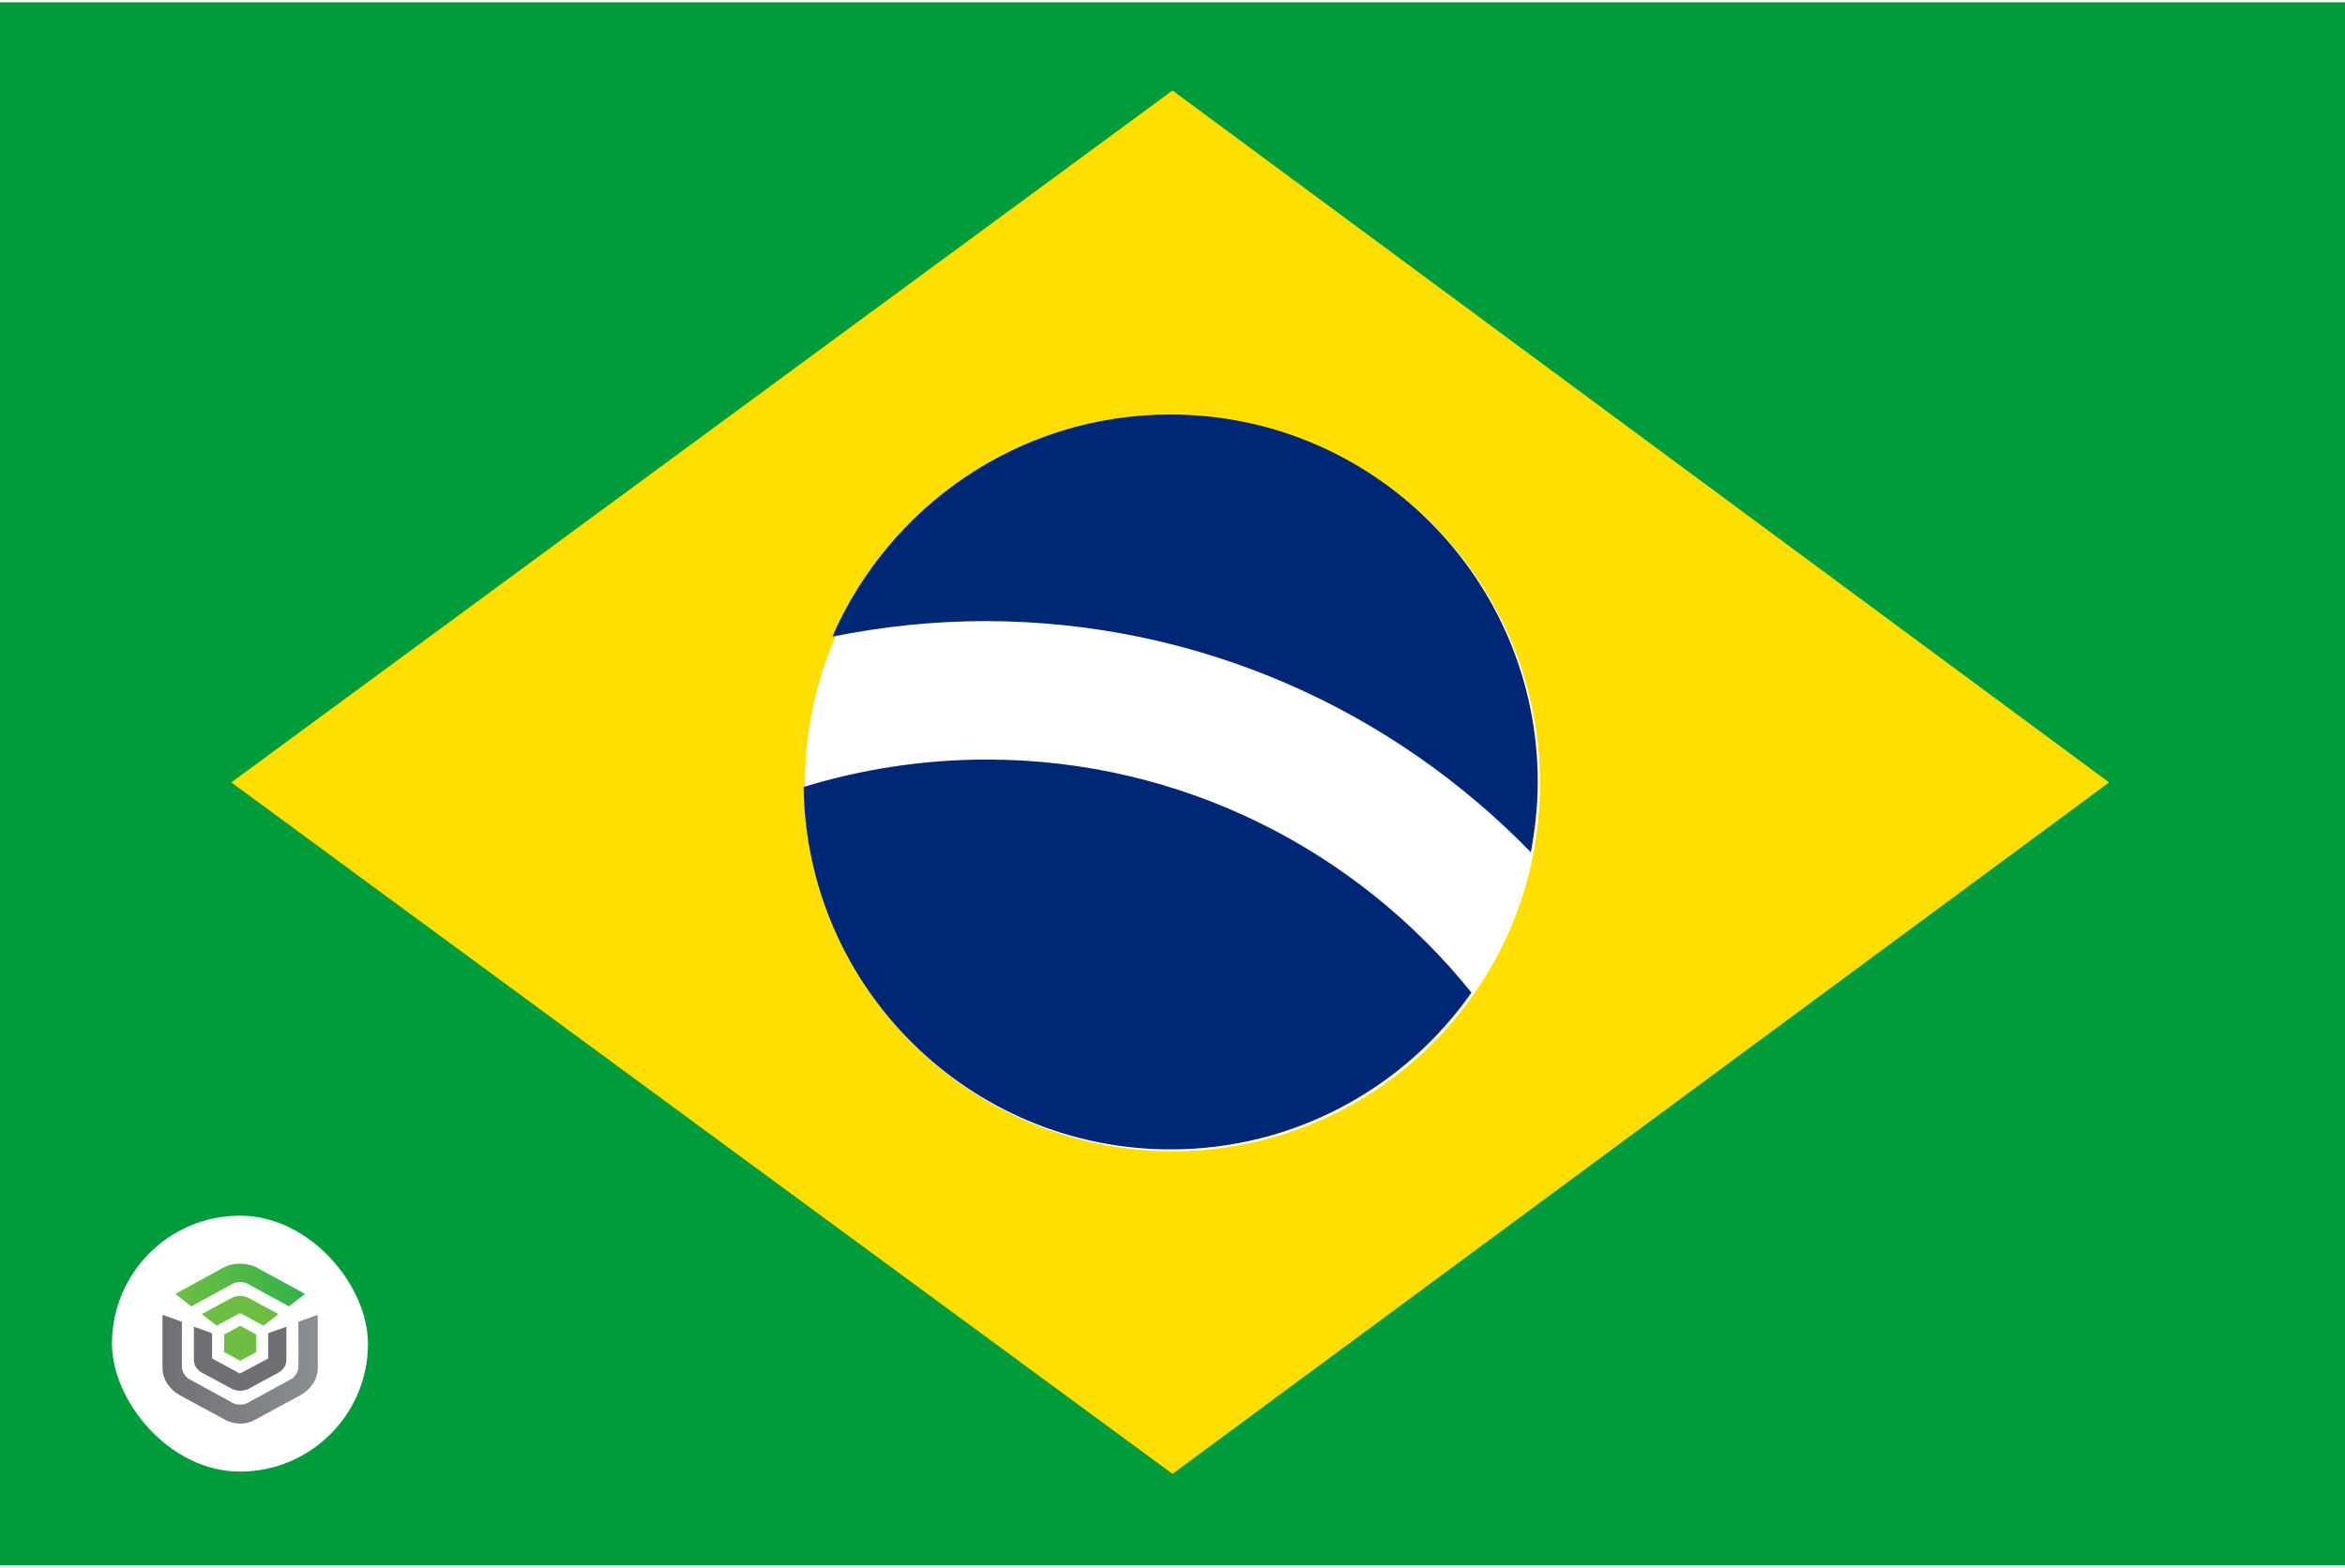 <svg width="513" height="343" viewBox="0 0 513 343" fill="none" xmlns="http://www.w3.org/2000/svg">
<g clip-path="url(#clip0_4026_4605)">
<path d="M0 0.5H513V342.5H0V0.5Z" fill="#009B3A"/>
<path d="M256.5 19.8L461.4 171.2L256.5 322.5L50.6 171.2L256.5 19.8Z" fill="#FEDF00"/>
<path d="M256.5 251.9C300.904 251.9 336.9 215.903 336.9 171.5C336.9 127.096 300.904 91.1 256.5 91.1C212.096 91.1 176.1 127.096 176.1 171.5C176.1 215.903 212.096 251.9 256.5 251.9Z" fill="white"/>
<path d="M215.9 166.2C202 166.2 188.5 168.3 175.8 172.2C176.4 216.1 212.1 251.5 256.1 251.5C283.3 251.5 307.4 237.9 321.9 217.2C297 186.2 258.7 166.2 215.9 166.2ZM334.9 186.5C335.8 181.5 336.4 176.4 336.4 171.1C336.4 126.7 300.4 90.7 256 90.7C222.9 90.7 194.5 110.8 182.1 139.3C193 137.1 204.2 135.9 215.7 135.9C262.5 136 304.7 155.4 334.9 186.5Z" fill="#002776"/>
<g filter="url(#filter0_d_4026_4605)">
<rect x="24.5" y="262" width="56" height="56" rx="28" fill="white"/>
<path d="M41.786 281.788C41.81 281.808 41.841 281.818 41.873 281.818C41.898 281.819 41.922 281.812 41.943 281.8L51.021 276.838C51.77 276.427 53.301 276.427 54.052 276.838L63.124 281.8C63.148 281.813 63.176 281.82 63.204 281.818C63.233 281.815 63.26 281.805 63.281 281.788L66.569 279.242C66.587 279.229 66.6 279.211 66.609 279.191C66.618 279.172 66.622 279.15 66.62 279.129C66.618 279.108 66.61 279.087 66.598 279.069C66.586 279.051 66.57 279.036 66.551 279.025L56.175 273.355C55.171 272.805 53.876 272.5 52.536 272.5C51.196 272.5 49.901 272.802 48.896 273.355L38.517 279.032C38.497 279.042 38.481 279.057 38.469 279.075C38.457 279.093 38.45 279.114 38.448 279.135C38.447 279.156 38.45 279.178 38.459 279.197C38.468 279.217 38.481 279.235 38.498 279.248L41.786 281.788Z" fill="url(#paint0_linear_4026_4605)"/>
<path d="M57.641 286.047C57.672 286.047 57.702 286.037 57.727 286.019L60.799 283.667C60.816 283.654 60.83 283.637 60.838 283.618C60.847 283.599 60.851 283.578 60.849 283.557C60.847 283.537 60.84 283.517 60.828 283.499C60.816 283.481 60.8 283.467 60.781 283.457L54.372 279.993C53.327 279.426 51.745 279.425 50.693 279.993L44.286 283.458C44.267 283.469 44.251 283.483 44.239 283.501C44.227 283.518 44.22 283.538 44.218 283.558C44.216 283.579 44.22 283.6 44.229 283.619C44.237 283.638 44.251 283.655 44.268 283.668L47.342 286.016C47.364 286.033 47.39 286.043 47.418 286.045C47.446 286.047 47.474 286.041 47.498 286.028C47.498 286.028 52.423 283.368 52.456 283.348C52.479 283.335 52.505 283.328 52.532 283.328C52.558 283.328 52.584 283.335 52.607 283.348C52.631 283.364 57.572 286.033 57.572 286.033C57.593 286.045 57.617 286.05 57.641 286.05" fill="url(#paint1_linear_4026_4605)"/>
<path d="M49.073 291.867L52.485 293.734C52.507 293.745 52.531 293.752 52.556 293.752C52.581 293.752 52.605 293.746 52.627 293.734L55.993 291.893C56.014 291.881 56.032 291.864 56.044 291.843C56.056 291.823 56.063 291.799 56.063 291.776V288.098C56.063 288.074 56.056 288.051 56.044 288.031C56.032 288.011 56.014 287.994 55.993 287.982L52.627 286.141C52.605 286.13 52.581 286.124 52.556 286.124C52.531 286.124 52.507 286.13 52.485 286.141L49.686 287.674L49.131 287.925C49.107 287.936 49.086 287.953 49.072 287.975C49.057 287.996 49.049 288.021 49.049 288.047V290.731L49.002 291.747C49.001 291.771 49.007 291.796 49.019 291.817C49.032 291.839 49.05 291.857 49.072 291.869" fill="url(#paint2_linear_4026_4605)"/>
<path d="M49.591 306.838C51.089 307.581 53.427 307.849 55.467 306.838C55.967 306.582 65.877 301.205 65.877 301.205C67.595 300.177 69.518 298.204 69.518 295.242V283.88C69.518 283.859 69.512 283.838 69.501 283.819C69.49 283.8 69.475 283.784 69.455 283.772C69.437 283.76 69.416 283.752 69.393 283.75C69.371 283.747 69.348 283.75 69.327 283.758L65.359 285.186C65.333 285.195 65.31 285.212 65.294 285.234C65.278 285.256 65.269 285.281 65.269 285.308C65.269 285.308 65.321 295.137 65.26 295.399C65.17 296.234 64.451 297.343 63.753 297.723L54.049 303.03C53.299 303.441 51.768 303.441 51.018 303.03L41.313 297.723C40.615 297.341 39.897 296.234 39.807 295.399C39.747 295.137 39.798 285.308 39.798 285.308C39.798 285.282 39.79 285.256 39.774 285.234C39.758 285.212 39.735 285.195 39.709 285.186L35.741 283.758C35.719 283.75 35.696 283.747 35.673 283.749C35.65 283.751 35.628 283.758 35.609 283.77C35.59 283.782 35.574 283.799 35.563 283.818C35.553 283.837 35.547 283.859 35.547 283.88V295.245C35.547 298.206 37.469 300.179 39.187 301.207C39.187 301.207 49.01 306.552 49.588 306.838" fill="url(#paint3_linear_4026_4605)"/>
<path d="M50.775 299.918C51.318 300.185 51.922 300.322 52.534 300.316C53.14 300.322 53.739 300.188 54.28 299.928L60.816 296.399C62.097 295.72 62.656 294.683 62.656 293.425V286.482C62.656 286.461 62.651 286.441 62.64 286.422C62.63 286.404 62.615 286.388 62.597 286.376C62.578 286.364 62.557 286.357 62.535 286.354C62.513 286.351 62.49 286.354 62.47 286.361L58.757 287.683C58.731 287.692 58.709 287.709 58.693 287.73C58.678 287.752 58.669 287.777 58.669 287.803V293.177C58.67 293.199 58.664 293.221 58.653 293.24C58.641 293.259 58.624 293.274 58.604 293.285C58.56 293.304 52.576 296.497 52.576 296.497C52.549 296.508 52.52 296.514 52.491 296.514C52.462 296.514 52.432 296.508 52.406 296.497L46.465 293.283C46.445 293.272 46.428 293.257 46.416 293.238C46.404 293.219 46.399 293.197 46.4 293.174V287.801C46.4 287.775 46.391 287.749 46.376 287.728C46.36 287.706 46.338 287.69 46.312 287.681L42.599 286.359C42.578 286.352 42.556 286.349 42.534 286.352C42.512 286.354 42.491 286.362 42.472 286.374C42.454 286.385 42.439 286.401 42.428 286.42C42.418 286.438 42.413 286.459 42.413 286.48V293.423C42.413 294.681 42.972 295.718 44.252 296.397L50.775 299.918Z" fill="url(#paint4_linear_4026_4605)"/>
</g>
</g>
<defs>
<filter id="filter0_d_4026_4605" x="20.5" y="262" width="64" height="64" filterUnits="userSpaceOnUse" color-interpolation-filters="sRGB">
<feFlood flood-opacity="0" result="BackgroundImageFix"/>
<feColorMatrix in="SourceAlpha" type="matrix" values="0 0 0 0 0 0 0 0 0 0 0 0 0 0 0 0 0 0 127 0" result="hardAlpha"/>
<feOffset dy="4"/>
<feGaussianBlur stdDeviation="2"/>
<feComposite in2="hardAlpha" operator="out"/>
<feColorMatrix type="matrix" values="0 0 0 0 0 0 0 0 0 0 0 0 0 0 0 0 0 0 0.25 0"/>
<feBlend mode="normal" in2="BackgroundImageFix" result="effect1_dropShadow_4026_4605"/>
<feBlend mode="normal" in="SourceGraphic" in2="effect1_dropShadow_4026_4605" result="shape"/>
</filter>
<linearGradient id="paint0_linear_4026_4605" x1="38.448" y1="277.16" x2="66.62" y2="277.16" gradientUnits="userSpaceOnUse">
<stop stop-color="#6FBE44"/>
<stop offset="1" stop-color="#30B34A"/>
</linearGradient>
<linearGradient id="paint1_linear_4026_4605" x1="2665.67" y1="1300.35" x2="6035.03" y2="1300.35" gradientUnits="userSpaceOnUse">
<stop stop-color="#6FBE44"/>
<stop offset="1" stop-color="#30B34A"/>
</linearGradient>
<linearGradient id="paint2_linear_4026_4605" x1="1573.7" y1="2186.9" x2="2181.15" y2="2186.9" gradientUnits="userSpaceOnUse">
<stop stop-color="#6FBE44"/>
<stop offset="1" stop-color="#30B34A"/>
</linearGradient>
<linearGradient id="paint3_linear_4026_4605" x1="35.55" y1="295.625" x2="69.518" y2="295.625" gradientUnits="userSpaceOnUse">
<stop stop-color="#6F7073"/>
<stop offset="1" stop-color="#8C8F91"/>
</linearGradient>
<linearGradient id="paint4_linear_4026_4605" x1="2787.81" y1="4376.57" x2="7779.82" y2="4376.57" gradientUnits="userSpaceOnUse">
<stop stop-color="#6F7073"/>
<stop offset="1" stop-color="#8C8F91"/>
</linearGradient>
<clipPath id="clip0_4026_4605">
<rect width="513" height="342" fill="white" transform="translate(0 0.5)"/>
</clipPath>
</defs>
</svg>

